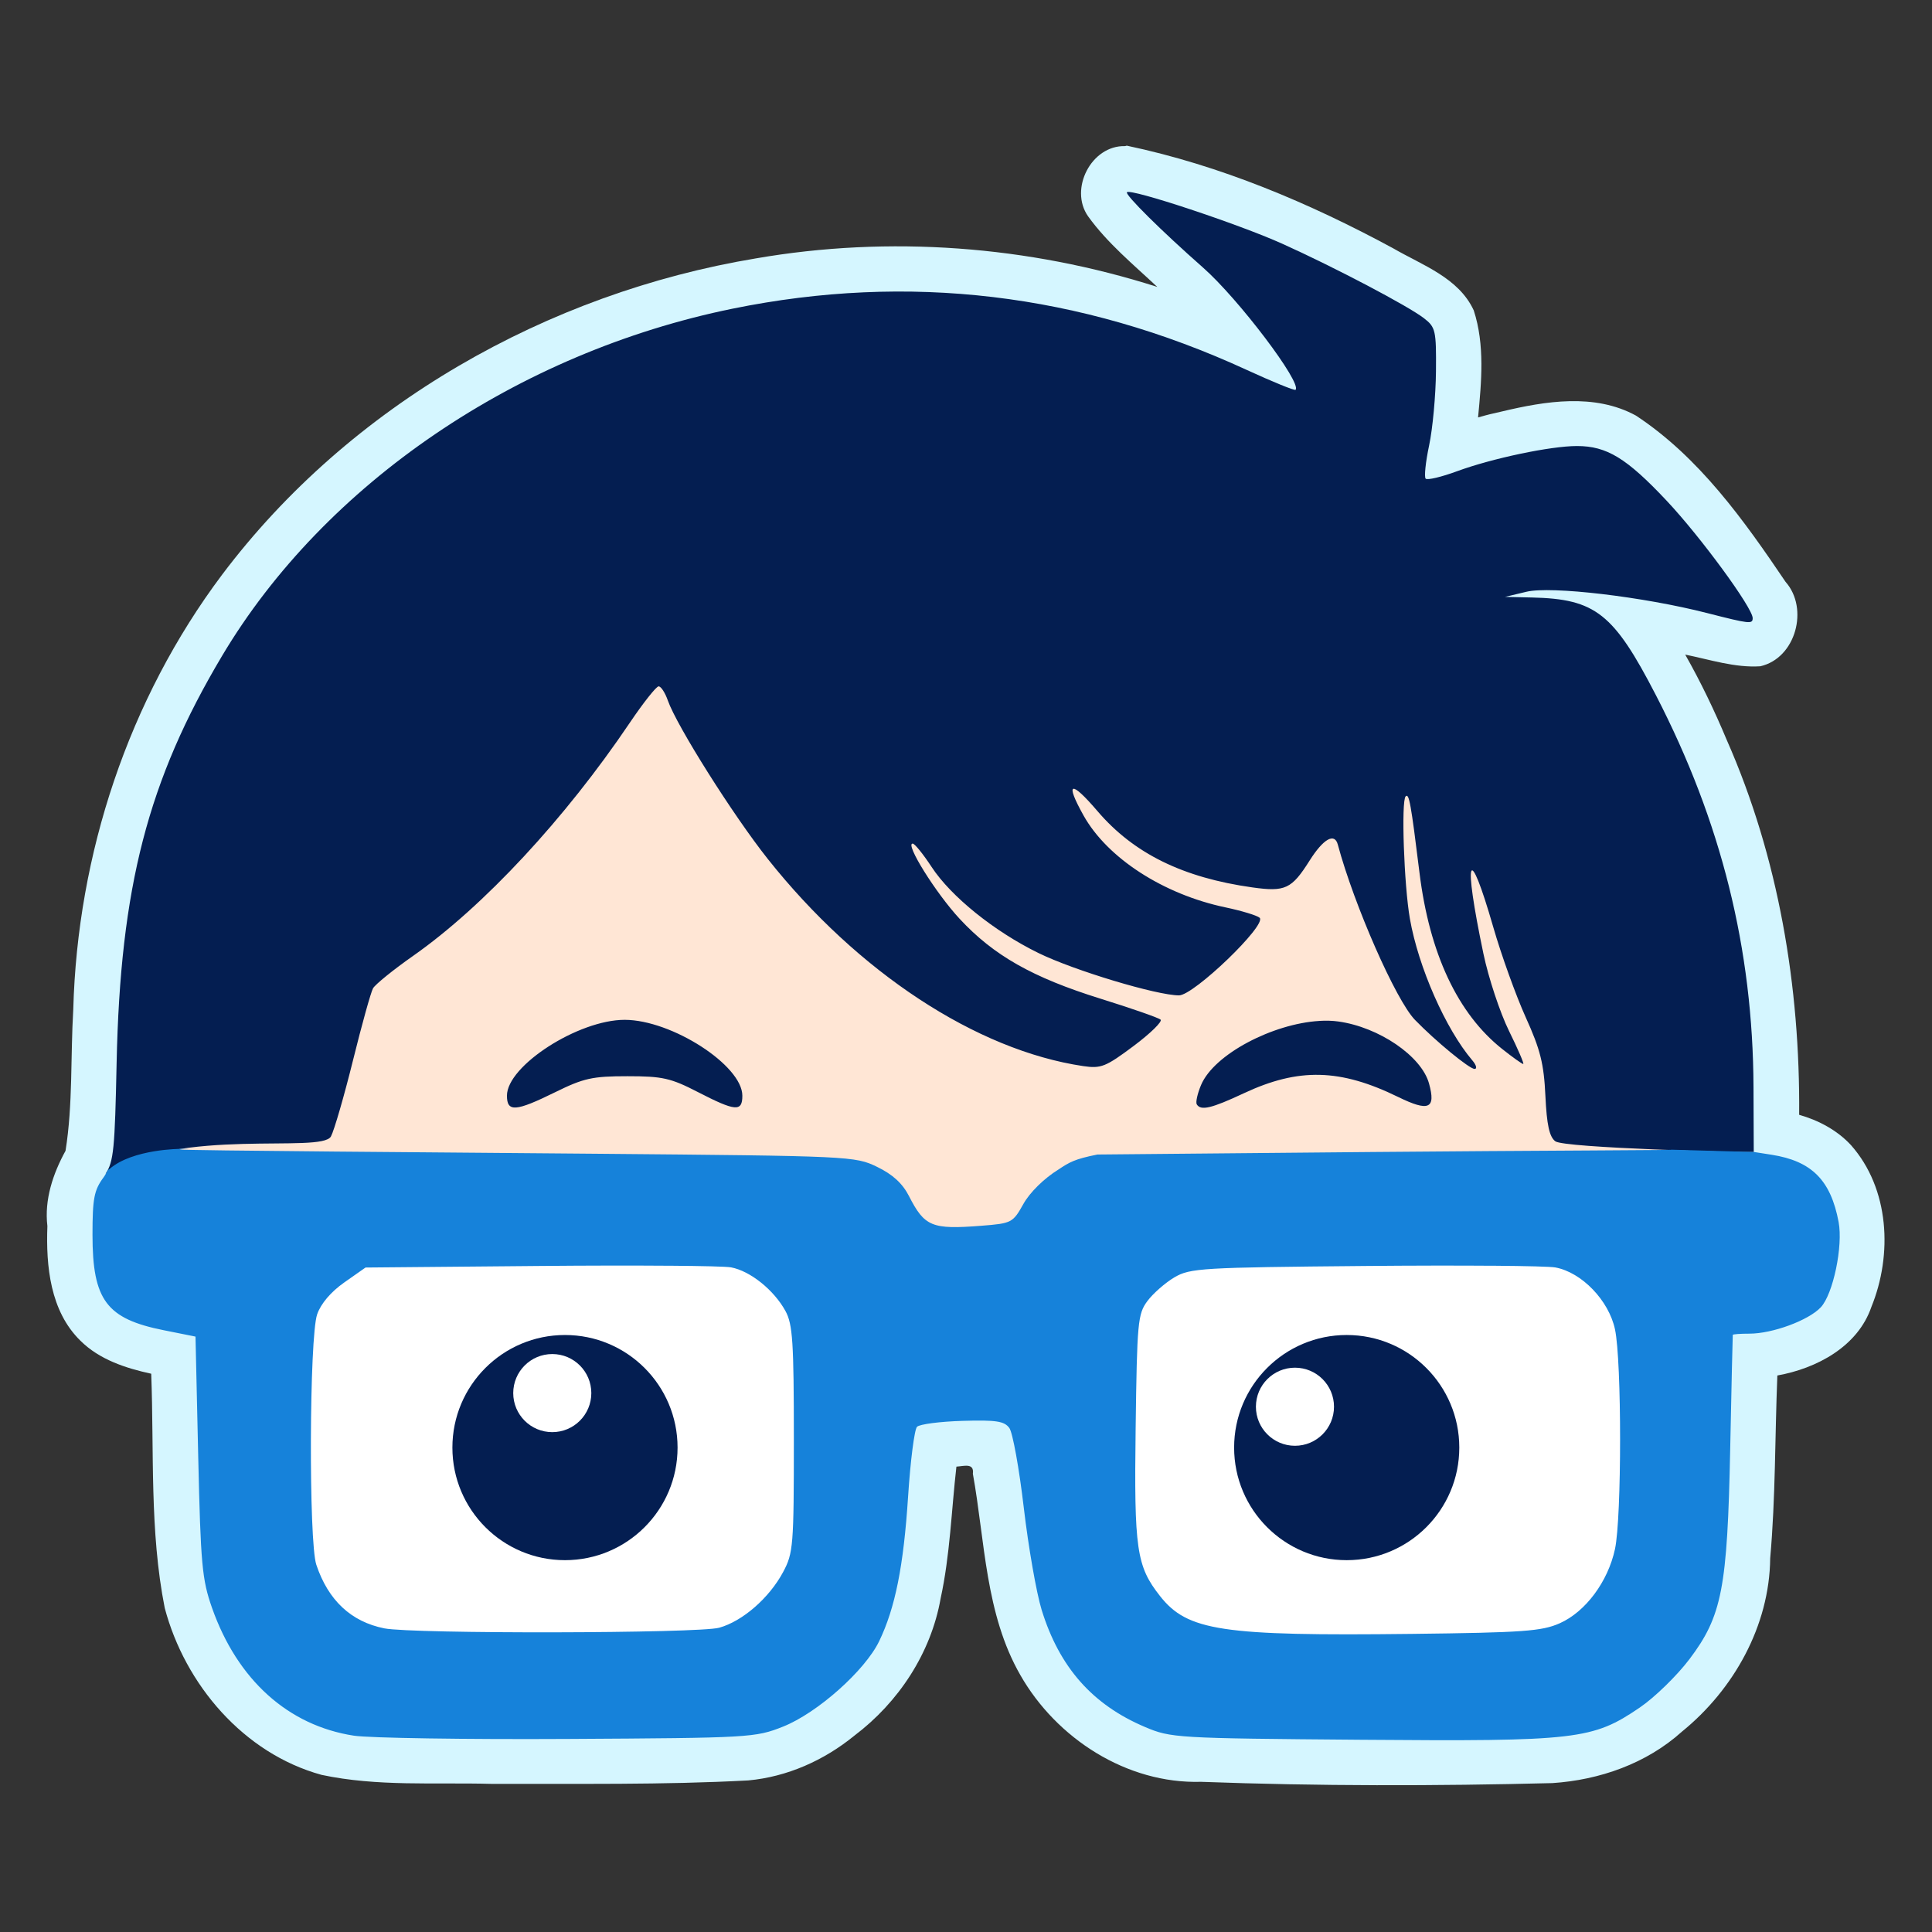 <?xml version="1.0" encoding="UTF-8" standalone="no"?>
<!-- Created with Inkscape (http://www.inkscape.org/) -->

<svg
   width="512"
   height="512"
   viewBox="0 0 135.467 135.467"
   version="1.1"
   id="svg1"
   xmlns="http://www.w3.org/2000/svg"
   xmlns:svg="http://www.w3.org/2000/svg">
  <rect x="0" y="0" width="135.467" height="135.467" fill="#333333" stroke="none"/>
  <defs
     id="defs1" />
  <path
     id="path2"
     style="fill:#d5f6ff;fill-opacity:1;stroke-width:0.975"
     d="m 78.883,10.246 c -2.358,-0.063 -3.929,3.003 -2.594,4.915 1.358,1.89 3.169,3.375 4.856,4.957 C 72.096,17.227 62.361,16.498 52.995,18.119 38.372,20.552 24.531,28.397 15.57,40.3 9.01,49.042 5.426,59.885 5.137,70.787 c -0.196,3.298 -0.021,6.643 -0.542,9.905 -0.881,1.605 -1.494,3.426 -1.272,5.276 -0.106,2.806 0.195,5.967 2.315,8.038 1.328,1.323 3.174,1.928 4.965,2.316 0.208,5.476 -0.124,11.022 0.948,16.427 1.424,5.373 5.538,10.201 10.996,11.7 3.906,0.833 7.927,0.524 11.892,0.631 6.008,-0.017 12.024,0.081 18.024,-0.241 2.738,-0.25 5.33,-1.411 7.449,-3.144 3.09,-2.334 5.365,-5.779 6.042,-9.615 0.662,-3.038 0.757,-6.188 1.107,-9.244 0.516,-0.028 1.257,-0.29 1.154,0.499 0.857,4.744 0.863,9.823 3.328,14.116 2.539,4.452 7.468,7.636 12.671,7.486 8.206,0.303 16.423,0.298 24.63,0.09 3.307,-0.217 6.606,-1.368 9.09,-3.611 3.631,-2.945 6.138,-7.418 6.187,-12.15 0.379,-4.258 0.33,-8.577 0.502,-12.82 2.746,-0.492 5.636,-2.018 6.592,-4.804 1.495,-3.667 1.277,-8.295 -1.432,-11.351 -0.967,-1.046 -2.272,-1.736 -3.631,-2.124 0.071,-8.976 -1.438,-18.038 -5.076,-26.279 -0.856,-2.05 -1.818,-4.057 -2.914,-5.989 1.734,0.35 3.486,0.934 5.266,0.818 2.492,-0.564 3.422,-4.052 1.772,-5.917 -2.928,-4.335 -6.064,-8.743 -10.496,-11.662 -2.9,-1.58 -6.348,-1.014 -9.407,-0.284 -0.558,0.12 -1.112,0.255 -1.66,0.416 0.24,-2.486 0.484,-5.094 -0.302,-7.505 -1.058,-2.297 -3.612,-3.169 -5.652,-4.355 -5.879,-3.183 -12.115,-5.814 -18.677,-7.196 l -0.097,0.026 z" />
  <g
     id="layer1"
     style="display:inline"
     transform="matrix(1.924,0,0,1.924,-62.434,-29.579)">
            <g
   id="g2">
  <path
     style="display:inline;fill:#ffe6d5;fill-opacity:1;stroke:#ffffff;stroke-width:0.529;stroke-linecap:round;stroke-linejoin:round;stroke-dasharray:none;stroke-opacity:1;paint-order:stroke markers fill"
     d="M 37.247,58.437 68.035,60.851 96.046,58.437 88.198,39.481 53.788,34.229 Z"
     id="path5" />
  <path
     id="path8-5"
     style="display:inline;fill:#041e51;fill-opacity:1;stroke-width:0.507"
     d="m 73.52,22.378 c -0.084,0.084 1.264,1.419 2.771,2.746 1.289,1.134 3.618,4.211 3.373,4.456 -0.035,0.035 -0.843,-0.295 -1.796,-0.733 -6.061,-2.787 -12.31,-3.53 -18.715,-2.225 -7.842,1.598 -14.871,6.377 -18.608,12.651 -2.702,4.536 -3.711,8.431 -3.845,14.839 -0.065,3.128 -0.107,3.59 -0.402,4.04 2.715,-1.723 7.872,-0.727 8.213,-1.363 0.119,-0.222 0.48,-1.469 0.803,-2.771 0.322,-1.302 0.651,-2.483 0.73,-2.626 0.08,-0.142 0.739,-0.676 1.466,-1.186 2.566,-1.802 5.529,-4.99 7.893,-8.494 0.492,-0.729 0.964,-1.325 1.05,-1.325 0.086,0 0.236,0.231 0.335,0.514 0.321,0.92 2.38,4.185 3.642,5.775 3.28,4.132 7.603,6.972 11.496,7.55 0.649,0.096 0.819,0.028 1.836,-0.732 0.616,-0.461 1.059,-0.894 0.983,-0.962 -0.076,-0.068 -1.063,-0.412 -2.193,-0.764 -2.476,-0.772 -3.889,-1.573 -5.13,-2.91 -0.872,-0.94 -2.008,-2.762 -1.708,-2.74 0.075,0.005 0.383,0.387 0.686,0.849 0.707,1.08 2.287,2.353 3.898,3.14 1.3,0.636 4.308,1.541 5.119,1.542 0.542,1.52e-4 3.22,-2.579 2.938,-2.829 -0.095,-0.084 -0.655,-0.254 -1.244,-0.378 -2.263,-0.475 -4.306,-1.797 -5.173,-3.349 -0.69,-1.234 -0.469,-1.303 0.509,-0.158 1.316,1.541 3.112,2.425 5.648,2.78 1.194,0.167 1.427,0.058 2.081,-0.978 0.501,-0.794 0.91,-1.026 1.028,-0.585 0.597,2.218 2.118,5.675 2.812,6.39 0.755,0.778 1.982,1.787 2.172,1.787 0.101,0 0.064,-0.141 -0.083,-0.313 -0.97,-1.14 -1.963,-3.393 -2.273,-5.156 -0.215,-1.223 -0.322,-4.297 -0.155,-4.464 0.124,-0.124 0.191,0.244 0.504,2.783 0.364,2.948 1.394,5.141 3.019,6.428 0.377,0.299 0.72,0.543 0.762,0.543 0.042,0 -0.192,-0.543 -0.519,-1.206 -0.327,-0.664 -0.747,-1.931 -0.932,-2.815 -0.749,-3.577 -0.548,-4.113 0.36,-0.964 0.295,1.022 0.828,2.501 1.184,3.288 0.531,1.172 0.66,1.687 0.715,2.86 0.05,1.054 0.144,1.488 0.36,1.653 0.322,0.246 6.869,0.414 7.233,0.393 l -0.009,-2.365 c -0.019,-5.035 -1.172,-9.666 -3.555,-14.282 -1.542,-2.986 -2.205,-3.51 -4.518,-3.563 l -0.983,-0.022 0.781,-0.187 c 0.898,-0.215 4.256,0.18 6.584,0.776 1.552,0.397 1.661,0.409 1.661,0.184 0,-0.373 -1.9,-2.965 -3.137,-4.28 -1.461,-1.553 -2.18,-1.991 -3.268,-1.991 -0.959,0 -3.089,0.448 -4.369,0.919 -0.568,0.209 -1.083,0.331 -1.143,0.271 -0.06,-0.06 -0.003,-0.607 0.126,-1.215 0.129,-0.609 0.241,-1.821 0.249,-2.694 0.013,-1.49 -0.014,-1.61 -0.433,-1.935 -0.577,-0.448 -3.247,-1.852 -5.17,-2.719 -1.593,-0.718 -5.516,-2.019 -5.659,-1.876 z M 55.215,52.54 c -1.69,0 -4.29,1.675 -4.29,2.764 0,0.607 0.317,0.583 1.761,-0.128 1.037,-0.511 1.355,-0.581 2.629,-0.581 1.284,0 1.577,0.066 2.576,0.581 1.363,0.702 1.613,0.723 1.613,0.13 0,-1.105 -2.576,-2.766 -4.29,-2.766 z m 25.315,0.04 c -1.688,0.101 -3.836,1.209 -4.31,2.338 -0.131,0.312 -0.201,0.629 -0.155,0.703 0.148,0.239 0.532,0.149 1.717,-0.406 1.996,-0.934 3.511,-0.897 5.624,0.137 1.116,0.546 1.379,0.43 1.122,-0.495 -0.277,-0.997 -1.827,-2.054 -3.308,-2.257 -0.216,-0.03 -0.448,-0.036 -0.689,-0.021 z" />
</g>

            <g
   id="g3">
  <rect
     style="fill:#ffffff;fill-opacity:1;stroke:#ffffff;stroke-width:0.529;stroke-linecap:round;stroke-linejoin:round;stroke-dasharray:none;stroke-opacity:1;paint-order:stroke markers fill"
     id="rect1"
     width="19.74"
     height="15.213"
     x="42.499"
     y="60.248" />
  <rect
     style="display:inline;fill:#ffffff;fill-opacity:1;stroke:#ffffff;stroke-width:0.529;stroke-linecap:round;stroke-linejoin:round;stroke-dasharray:none;stroke-opacity:1;paint-order:stroke markers fill"
     id="rect1-8"
     width="19.74"
     height="15.213"
     x="72.707"
     y="60.312" />
  <path
     id="path1-2"
     style="display:inline;fill:#1682da;fill-opacity:1;stroke-width:0.507"
     d="m 39.448,57.235 -0.421,0.008 c 0,0 -1.737,1.78e-4 -2.581,0.728 -0.02,0.017 -0.046,0.029 -0.068,0.044 -0.047,0.09 -0.09,0.18 -0.155,0.268 -0.344,0.465 -0.402,0.767 -0.402,2.092 0,2.378 0.508,3.059 2.592,3.476 l 1.162,0.233 0.099,4.371 c 0.089,3.932 0.14,4.486 0.504,5.518 0.924,2.62 2.774,4.287 5.169,4.655 0.561,0.086 4.077,0.14 7.812,0.119 6.616,-0.037 6.819,-0.048 7.826,-0.448 1.246,-0.494 2.987,-2.04 3.505,-3.114 0.585,-1.213 0.89,-2.739 1.054,-5.269 0.084,-1.305 0.231,-2.45 0.326,-2.545 0.095,-0.095 0.84,-0.192 1.657,-0.216 1.226,-0.036 1.524,0.009 1.707,0.26 0.122,0.167 0.359,1.476 0.527,2.908 0.168,1.432 0.461,3.107 0.651,3.722 0.645,2.088 1.85,3.454 3.763,4.265 0.947,0.402 1.13,0.413 7.898,0.467 7.849,0.062 8.419,-0.004 10.14,-1.177 0.54,-0.368 1.354,-1.161 1.808,-1.762 1.185,-1.57 1.381,-2.58 1.484,-7.661 0.046,-2.261 0.088,-4.131 0.094,-4.156 0.006,-0.025 0.278,-0.044 0.605,-0.044 0.843,0 2.154,-0.484 2.601,-0.959 0.451,-0.48 0.817,-2.228 0.651,-3.11 -0.286,-1.524 -0.981,-2.222 -2.441,-2.451 l -0.651,-0.102 v -5.16e-4 l -0.01,0.002 -3.064,-0.086 c 0.874,0.02 -5.068,0.033 -10.831,0.086 l -10.015,0.092 c -0.84,0.168 -1.023,0.283 -1.422,0.548 -0.521,0.322 -1.039,0.831 -1.274,1.251 -0.386,0.69 -0.426,0.711 -1.541,0.798 -1.799,0.14 -2.061,0.032 -2.632,-1.086 -0.233,-0.456 -0.594,-0.787 -1.158,-1.06 -0.807,-0.391 -0.959,-0.398 -10.239,-0.479 -5.181,-0.045 -15.045,-0.115 -15.172,-0.156 -0.027,-0.009 0.261,-0.021 0.442,-0.032 z m 17.362,4.266 c 1.26,0.009 2.122,0.03 2.282,0.06 0.699,0.131 1.564,0.825 1.983,1.591 0.264,0.483 0.306,1.125 0.306,4.671 0,3.889 -0.021,4.151 -0.392,4.843 -0.506,0.946 -1.477,1.791 -2.329,2.028 -0.753,0.209 -11.175,0.229 -12.204,0.023 -1.21,-0.242 -2.044,-1.021 -2.478,-2.318 -0.281,-0.84 -0.256,-8.295 0.03,-9.126 0.134,-0.388 0.502,-0.821 0.988,-1.162 l 0.775,-0.544 6.37,-0.057 c 1.752,-0.016 3.409,-0.018 4.669,-0.008 z m 30.041,5.16e-4 c 1.257,0.01 2.12,0.032 2.284,0.063 0.962,0.18 1.946,1.202 2.171,2.255 0.248,1.157 0.248,6.85 0,8.007 -0.255,1.188 -1.075,2.289 -2.014,2.705 -0.657,0.291 -1.333,0.339 -5.395,0.387 -6.918,0.081 -8.172,-0.108 -9.173,-1.381 -0.856,-1.089 -0.945,-1.696 -0.887,-6.11 0.051,-3.88 0.078,-4.168 0.43,-4.641 0.207,-0.277 0.65,-0.665 0.983,-0.862 0.571,-0.336 0.986,-0.361 6.947,-0.414 1.743,-0.016 3.395,-0.018 4.652,-0.008 z" />
</g>

            <g
   id="g6-7">
                <circle
   style="fill:#041e51;fill-opacity:1;stroke-width:1.587;stroke-linecap:round;stroke-linejoin:round;stroke-opacity:0.547"
   id="path4-6"
   cx="53.04"
   cy="68.129"
   r="4.103" />

                <circle
   style="fill:#ffffff;stroke-width:1.587;stroke-linecap:round;stroke-linejoin:round;stroke-opacity:0.547"
   id="path3-1"
   cx="52.577"
   cy="66.143"
   r="1.423" />

            </g>

            <g
   id="g7-4">
                <circle
   style="fill:#041e51;fill-opacity:1;stroke-width:1.587;stroke-linecap:round;stroke-linejoin:round;stroke-opacity:0.547"
   id="circle4-2"
   cx="81.529"
   cy="68.129"
   r="4.103" />

                <circle
   style="fill:#ffffff;stroke-width:1.587;stroke-linecap:round;stroke-linejoin:round;stroke-opacity:0.547"
   id="circle3-3"
   cx="79.643"
   cy="66.64"
   r="1.423" />

            </g>

        </g>
</svg>

